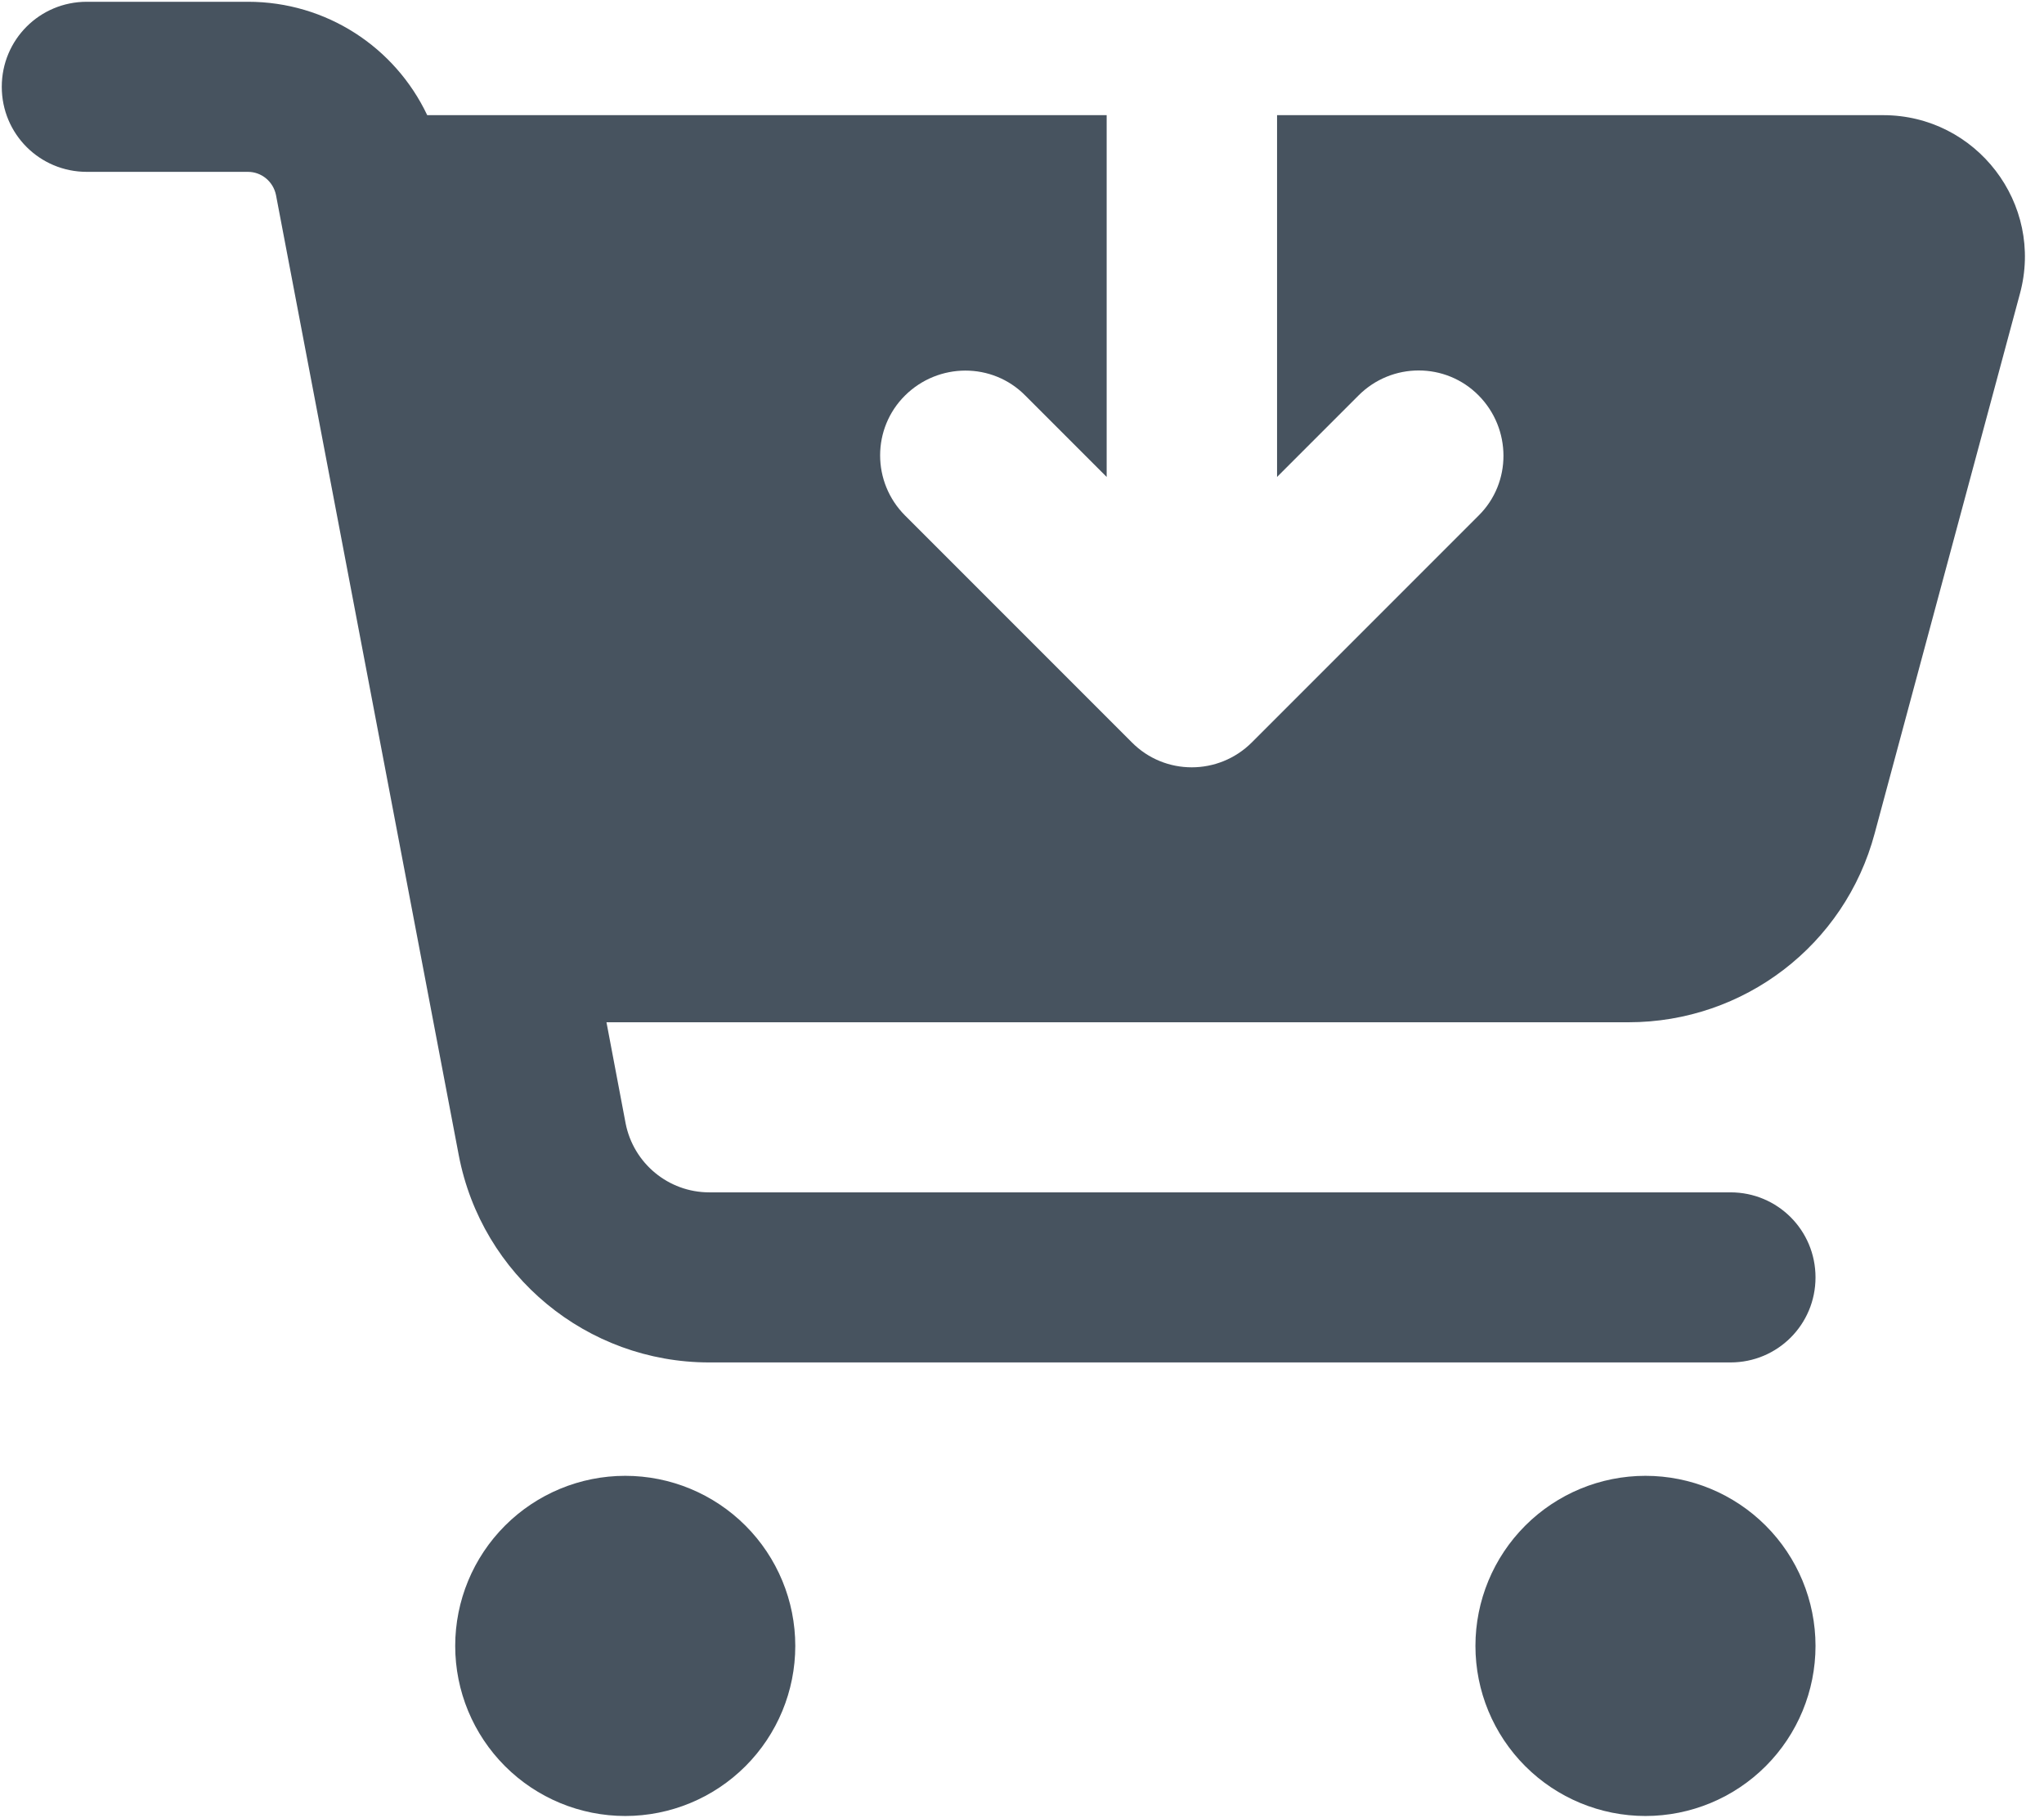 <svg width="577" height="513" viewBox="0 0 577 513" fill="none" xmlns="http://www.w3.org/2000/svg">
<g clip-path="url(#clip0_104_804)">
<path d="M24.5 0.5C11.2 0.5 0.5 11.2 0.5 24.5C0.5 37.8 11.2 48.5 24.5 48.5H70C73.8 48.5 77.1 51.2 77.9 55L129.5 326C136 360 165.7 384.5 200.2 384.5H488.5C501.8 384.5 512.5 373.8 512.5 360.5C512.5 347.2 501.8 336.5 488.5 336.5H200.2C188.7 336.5 178.8 328.3 176.6 317L171.2 288.5H459.7C492.3 288.5 520.8 266.7 529.2 235.2L570.2 82.9C577.1 57.5 557.9 32.5 531.6 32.5H360.5V134.6L383.5 111.6C392.9 102.2 408.1 102.2 417.4 111.6C426.7 121 426.8 136.2 417.4 145.5L353.4 209.5C344 218.9 328.8 218.9 319.5 209.5L255.5 145.5C246.1 136.1 246.1 120.9 255.5 111.6C264.9 102.3 280.1 102.2 289.4 111.6L312.4 134.6V32.5H120.6C111.5 13.3 92.1 0.5 70 0.5H24.5ZM176.5 512.5C189.23 512.5 201.439 507.443 210.441 498.441C219.443 489.439 224.5 477.23 224.5 464.5C224.5 451.77 219.443 439.561 210.441 430.559C201.439 421.557 189.23 416.5 176.5 416.5C163.77 416.5 151.561 421.557 142.559 430.559C133.557 439.561 128.5 451.77 128.5 464.5C128.5 477.23 133.557 489.439 142.559 498.441C151.561 507.443 163.77 512.5 176.5 512.5ZM512.5 464.5C512.5 451.77 507.443 439.561 498.441 430.559C489.439 421.557 477.23 416.5 464.5 416.5C451.77 416.5 439.561 421.557 430.559 430.559C421.557 439.561 416.5 451.77 416.5 464.5C416.5 477.23 421.557 489.439 430.559 498.441C439.561 507.443 451.77 512.5 464.5 512.5C477.23 512.5 489.439 507.443 498.441 498.441C507.443 489.439 512.5 477.23 512.5 464.5Z" fill="#47535F"/>
</g>
<defs>
<clipPath id="clip0_104_804">
<rect width="576" height="512" fill="white" transform="translate(0.5 0.5)"/>
</clipPath>
</defs>
</svg>
